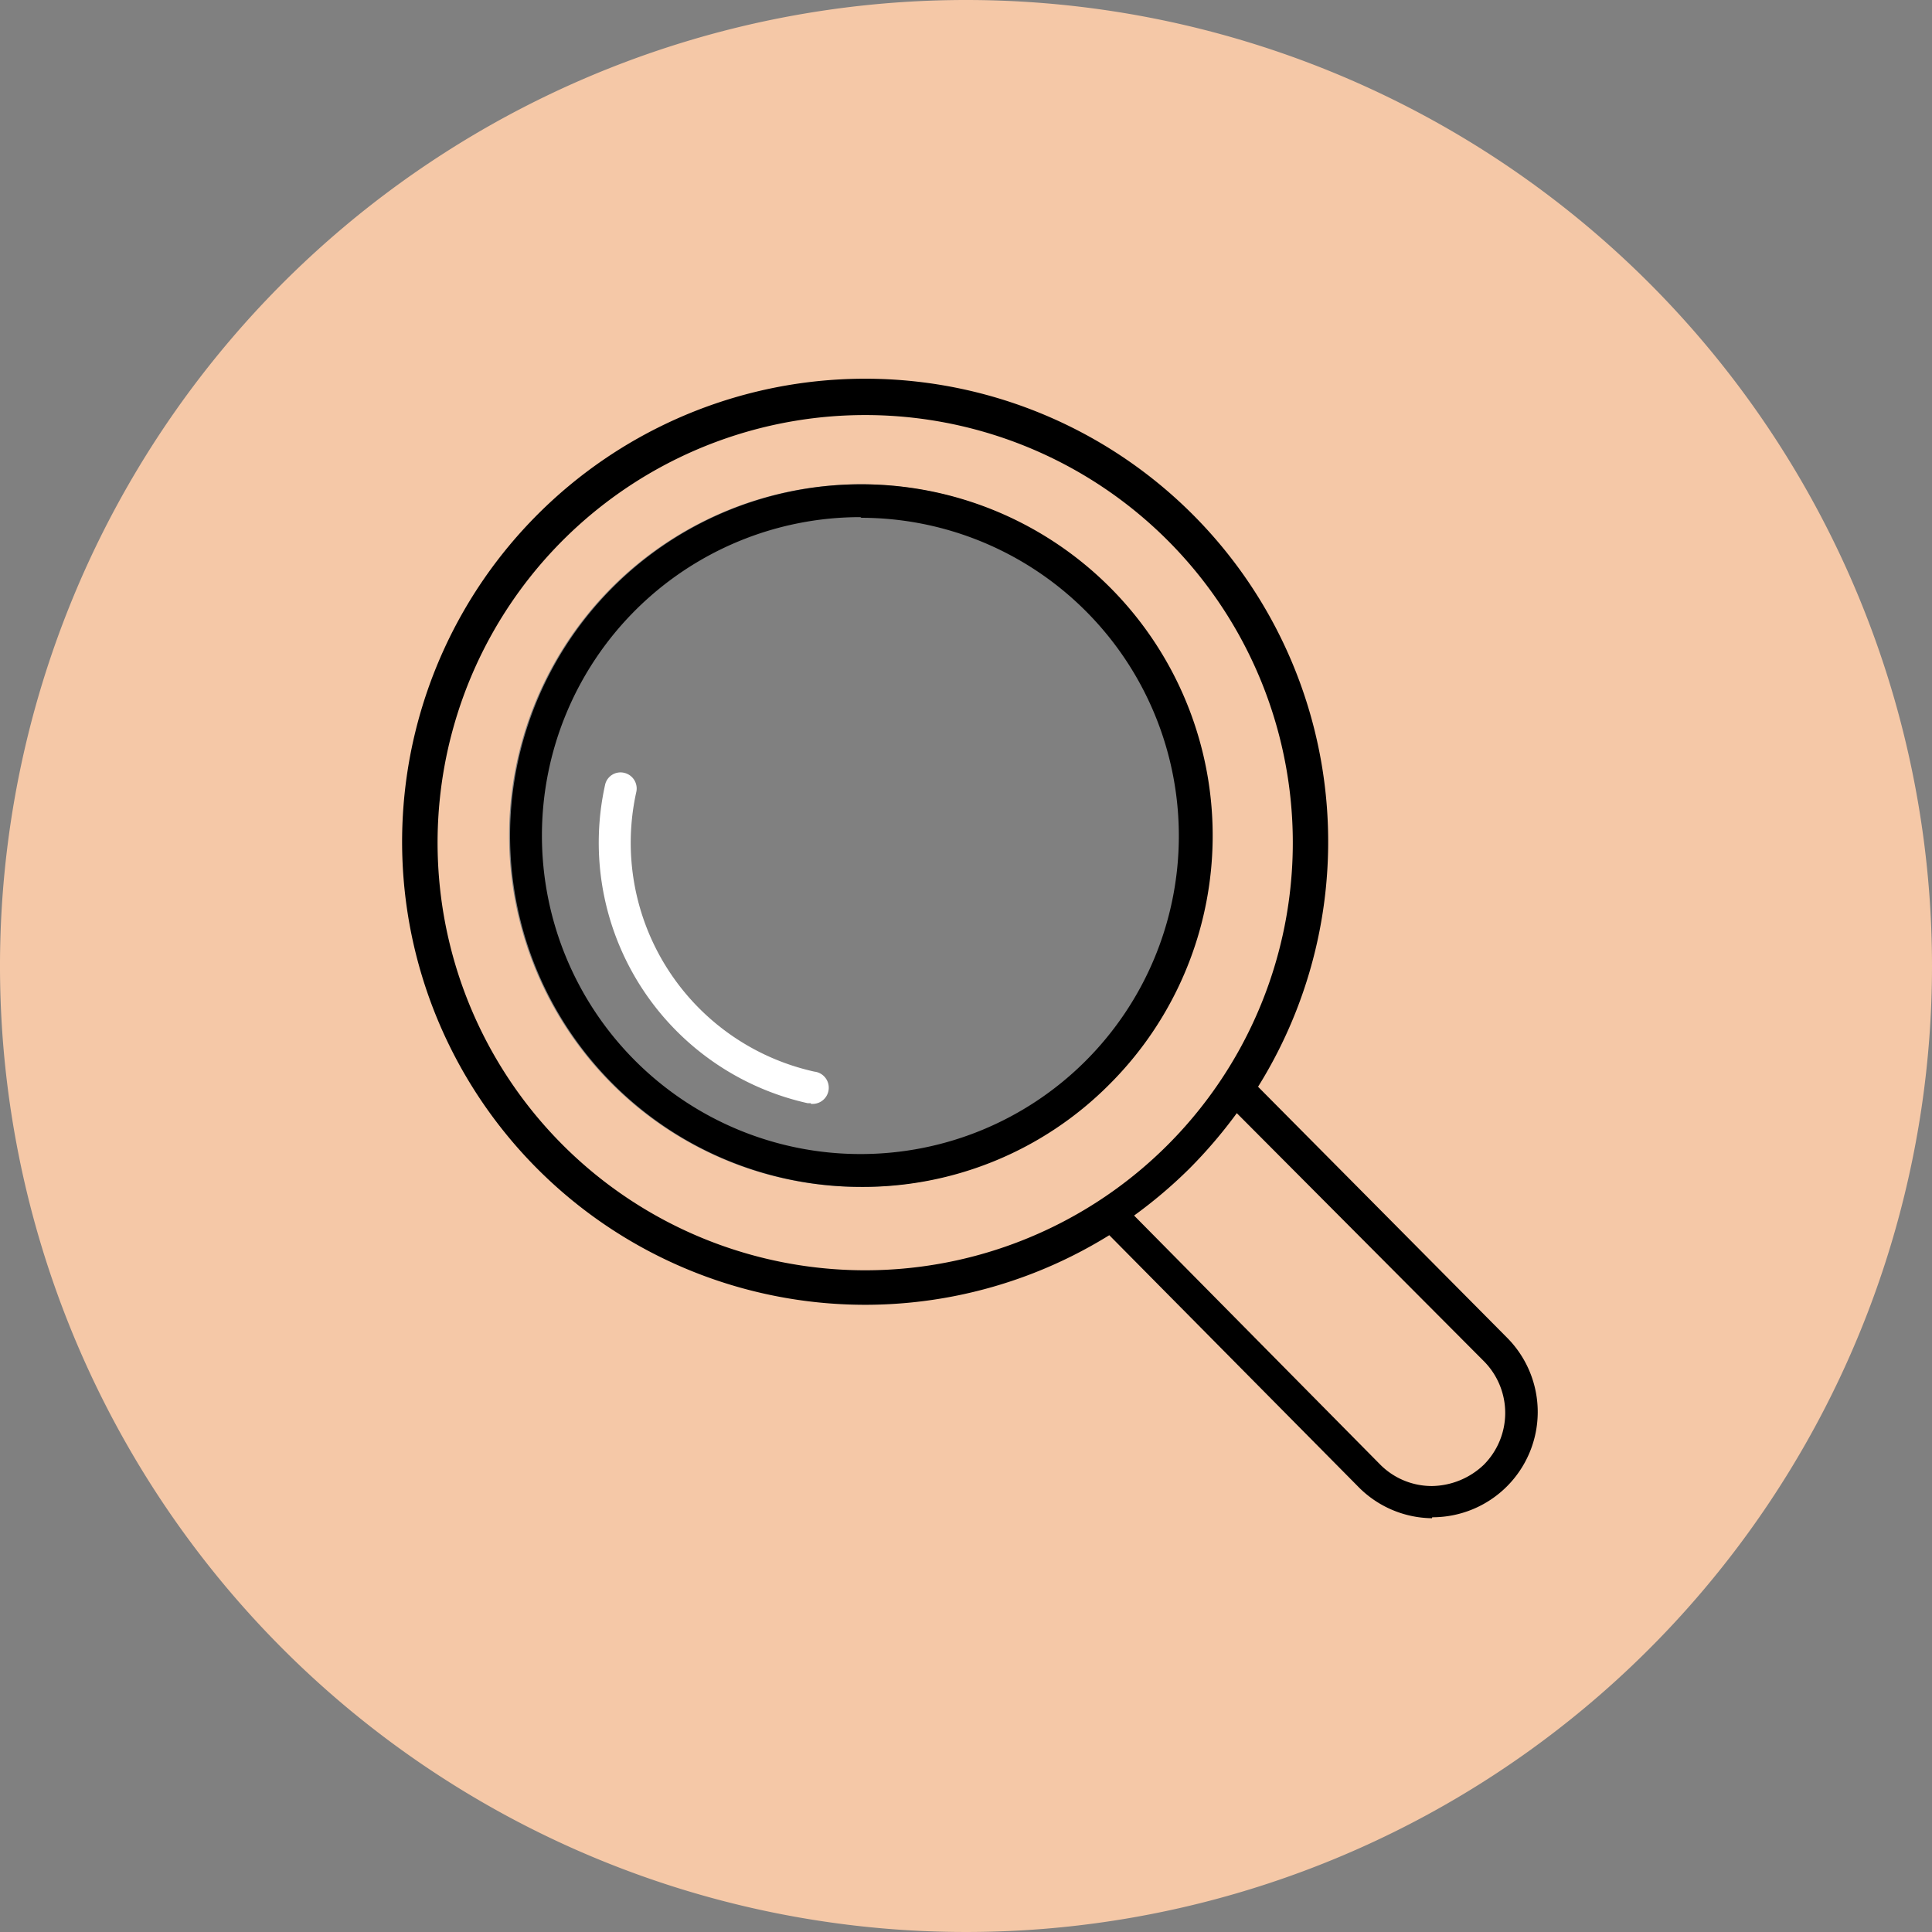 <svg xmlns="http://www.w3.org/2000/svg" xmlns:xlink="http://www.w3.org/1999/xlink" viewBox="0 0 60 60"><rect x="0" y="0" width="60" height="60" fill="#808080" stroke="none"/><defs><style>.cls-1{fill:#62d38b;}.cls-2{fill:#f5c8a7;}.cls-3{fill:#fff;}.cls-4{clip-path:url(#clip-path);}</style><clipPath id="clip-path"><circle class="cls-1" cx="260.92" cy="-1344.35" r="20.6"/></clipPath></defs><g id="Layer_4" data-name="Layer 4"><path class="cls-2" d="M30,0A30,30,0,1,0,60,30,30,30,0,0,0,30,0ZM26.72,36.86A10.91,10.91,0,1,1,37.63,26,10.9,10.9,0,0,1,26.72,36.86Z"/><path d="M26.72,36.86h0a10.91,10.91,0,1,1,7.72-3.17h0A10.79,10.79,0,0,1,26.72,36.86Zm0-20.8a9.89,9.89,0,0,0,0,19.78A9.88,9.88,0,0,0,36.61,26a9.88,9.88,0,0,0-9.86-9.92Zm7.33,17.27h0Z"/><path d="M44.47,47.15h0a3.26,3.26,0,0,1-2.31-1l-7.71-7.79a14.38,14.38,0,1,1,4.62-4.61l7.73,7.79a3.27,3.27,0,0,1-2.32,5.58Zm-9.25-9.4,7.64,7.73a2.26,2.26,0,0,0,1.61.67,2.38,2.38,0,0,0,1.61-.66,2.28,2.28,0,0,0,0-3.22l-7.67-7.7a15,15,0,0,1-1.48,1.73A14.67,14.67,0,0,1,35.22,37.75ZM26.87,12.89a13.28,13.28,0,1,0,9.36,22.7l.35.35-.35-.35a13.28,13.28,0,0,0-9.32-22.7Z"/><path class="cls-3" d="M25.18,34.26h-.1a8.29,8.29,0,0,1-6.29-9.88.49.49,0,0,1,.59-.38.5.5,0,0,1,.38.6,7.28,7.28,0,0,0,5.53,8.68.5.5,0,0,1-.11,1Z"/></g><g id="text"><circle class="cls-1" cx="260.92" cy="-1344.35" r="20.6"/><g class="cls-4"><rect class="cls-1" x="-645.88" y="-2156.89" width="1198.67" height="6366.06"/></g></g></svg>